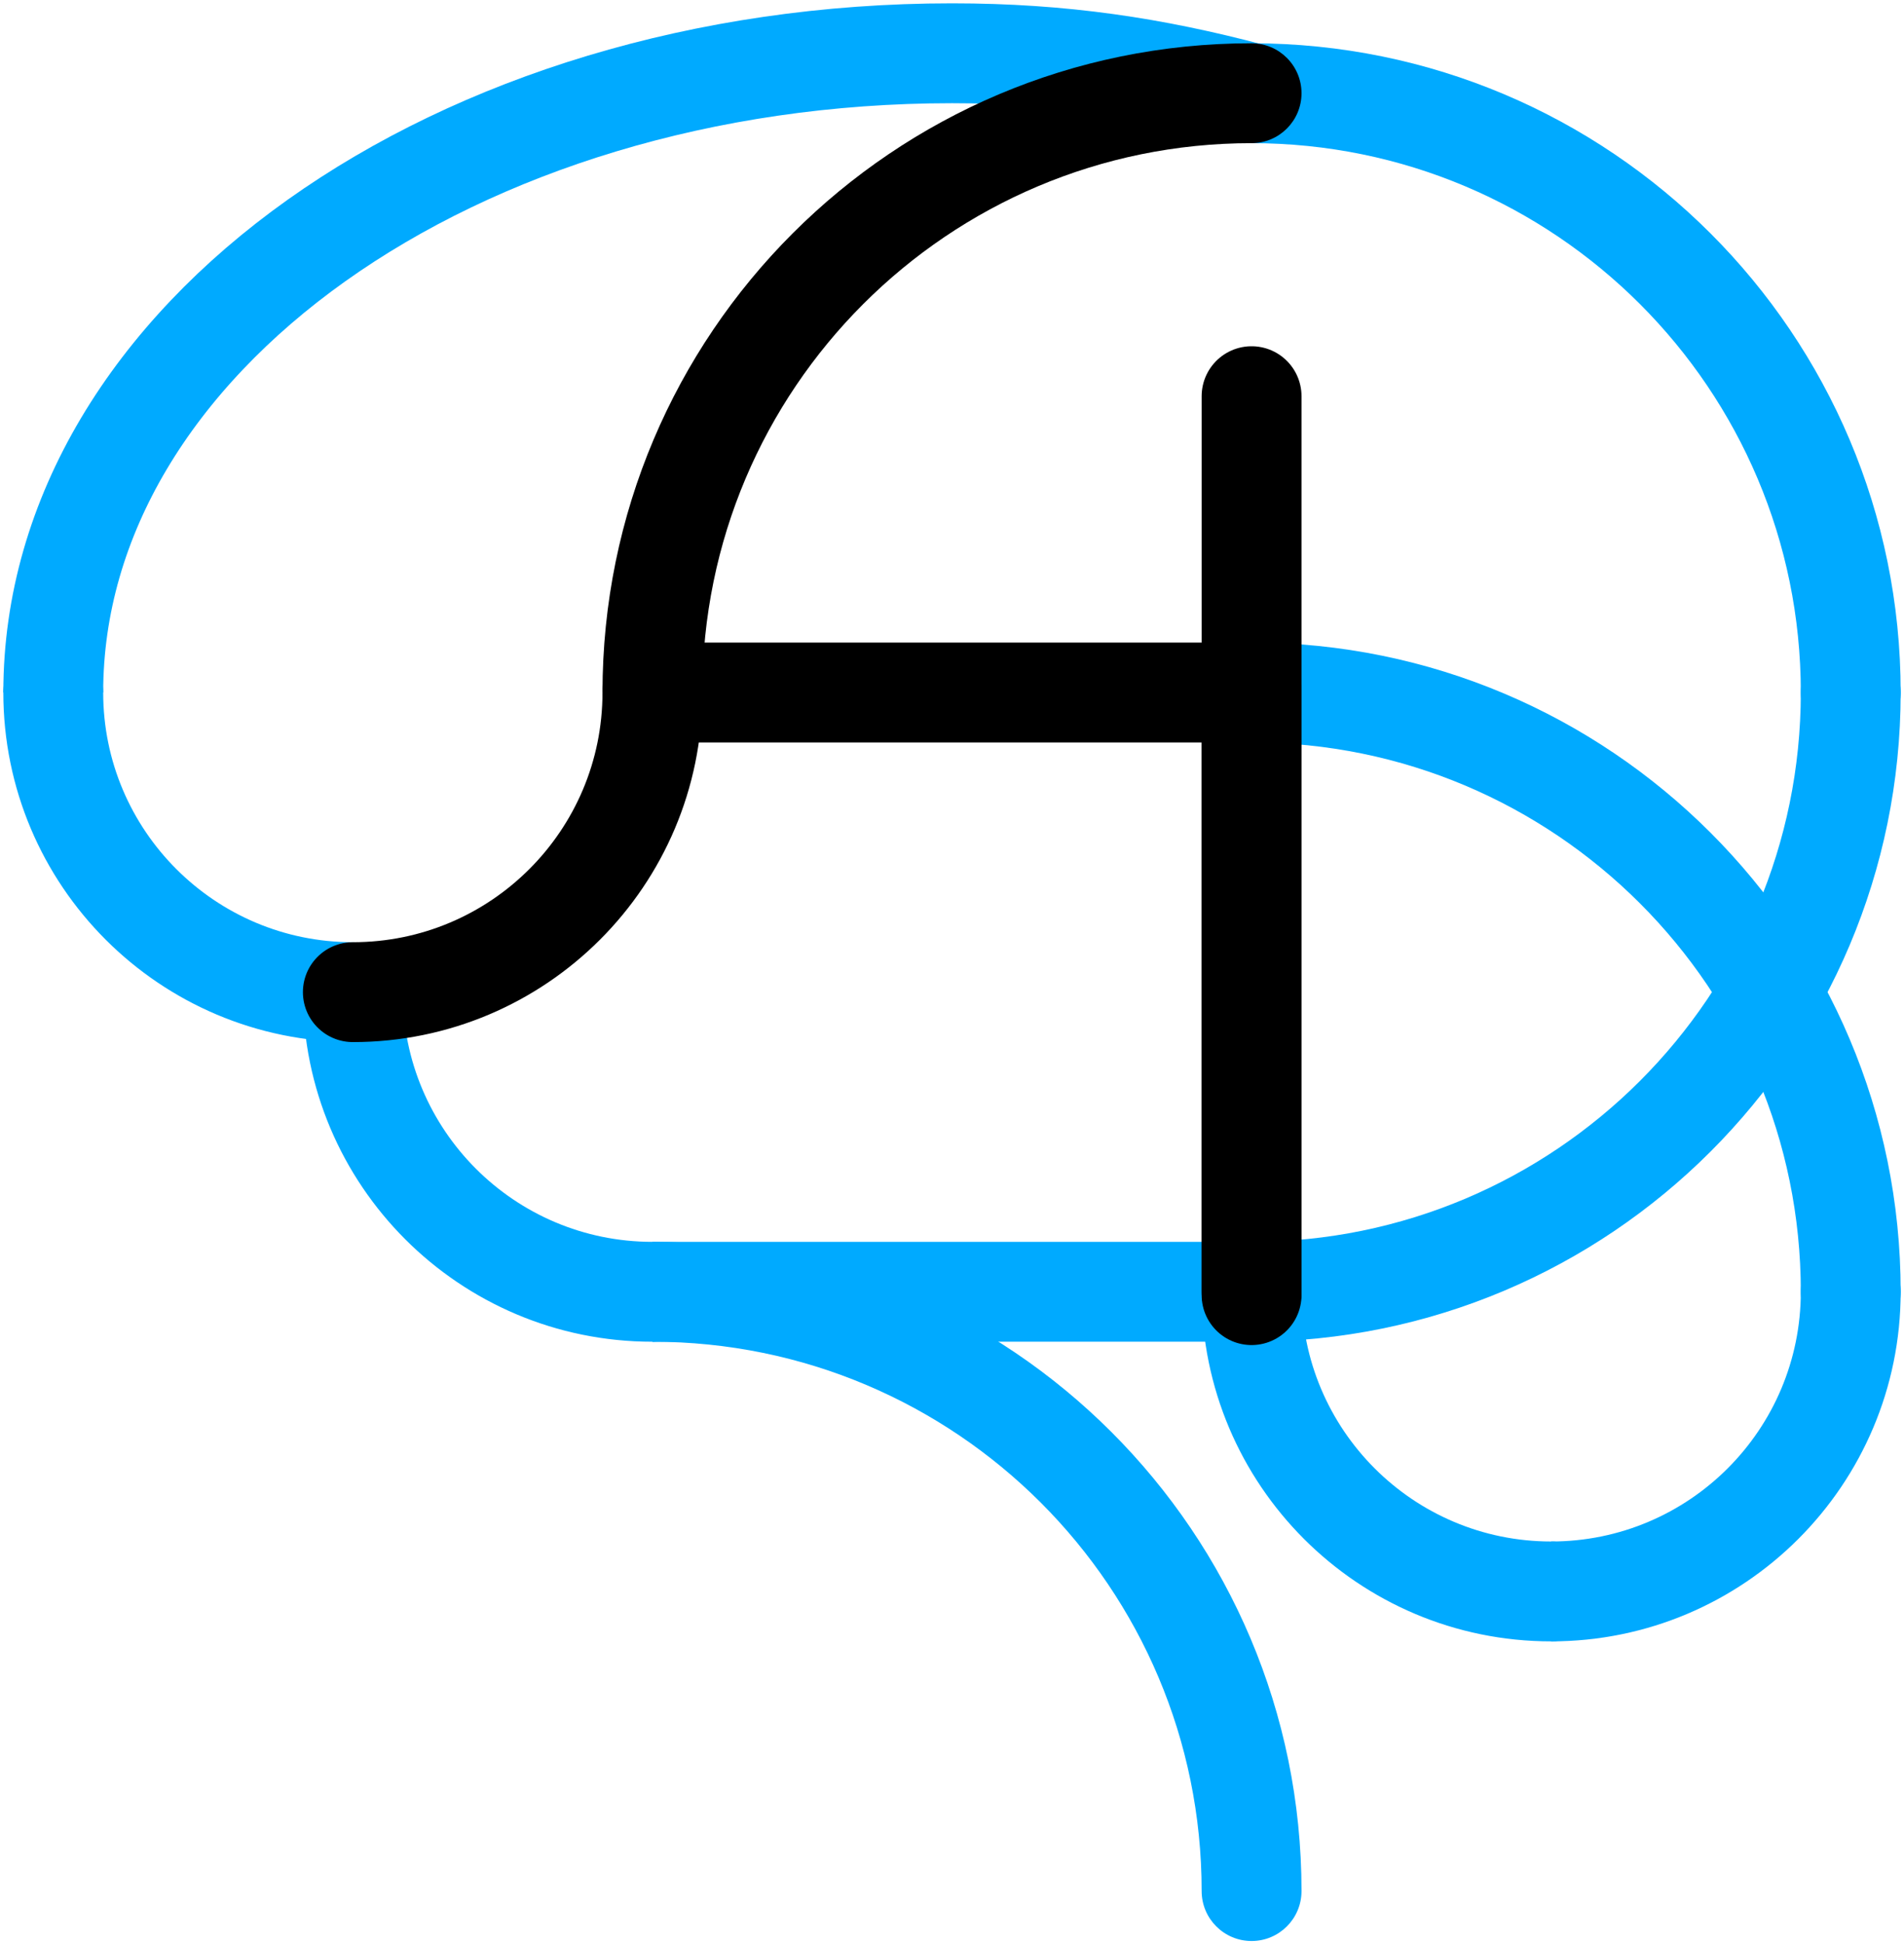 <svg width="286" height="292" viewBox="0 0 286 292" fill="none" xmlns="http://www.w3.org/2000/svg">
<path d="M8 104C8 50.981 68.442 8 143 8C159.56 8 173.34 10.12 188 14" stroke="#00AAFF" stroke-width="15"/>
<path d="M270.5 104C270.5 108.142 273.858 111.5 278 111.5C282.142 111.5 285.5 108.142 285.5 104L270.5 104ZM188 21.5C233.563 21.5 270.5 58.437 270.5 104L285.5 104C285.5 50.152 241.848 6.5 188 6.5L188 21.5Z" fill="#00AAFF"/>
<path d="M98 201.5C102.142 201.5 105.5 198.142 105.5 194C105.5 189.858 102.142 186.5 98 186.5V201.5ZM98 186.5C77.289 186.5 60.5 169.711 60.5 149H45.5C45.5 177.995 69.005 201.5 98 201.5V186.5Z" fill="#00AAFF"/>
<path d="M270.5 194C270.5 198.142 273.858 201.5 278 201.5C282.142 201.5 285.5 198.142 285.5 194L270.5 194ZM188 111.5C233.563 111.5 270.5 148.437 270.5 194L285.5 194C285.5 140.152 241.848 96.5 188 96.5L188 111.5Z" fill="#00AAFF"/>
<path d="M285.5 104C285.5 99.858 282.142 96.5 278 96.5C273.858 96.5 270.5 99.858 270.5 104L285.5 104ZM270.5 104C270.5 149.563 233.563 186.5 188 186.5L188 201.5C241.848 201.5 285.5 157.848 285.5 104L270.5 104Z" fill="#00AAFF"/>
<path d="M53 149C28.147 149 8 128.853 8 104" stroke="#00AAFF" stroke-width="15" stroke-linecap="round"/>
<path d="M98 104C98 128.853 77.853 149 53 149" stroke="black" stroke-width="15" stroke-linecap="round"/>
<path d="M188 201.5C192.142 201.5 195.5 198.142 195.5 194C195.5 189.858 192.142 186.5 188 186.5L188 201.5ZM98 201.5L188 201.5L188 186.5L98 186.5L98 201.5Z" fill="#00AAFF"/>
<path d="M188 111.5C192.142 111.5 195.5 108.142 195.5 104C195.5 99.858 192.142 96.5 188 96.5V111.5ZM188 96.5L98 96.5V111.5L188 111.5V96.5Z" fill="black"/>
<path d="M180.5 284C180.5 288.142 183.858 291.5 188 291.5C192.142 291.5 195.5 288.142 195.5 284L180.5 284ZM98 201.5C143.563 201.5 180.5 238.437 180.5 284L195.5 284C195.5 230.152 151.848 186.5 98 186.5L98 201.5Z" fill="#00AAFF"/>
<path d="M188 21.5C192.142 21.5 195.5 18.142 195.5 14C195.5 9.858 192.142 6.5 188 6.5L188 21.5ZM105.5 104C105.5 58.437 142.437 21.5 188 21.5L188 6.5C134.152 6.5 90.5 50.152 90.5 104L105.5 104Z" fill="black"/>
<path d="M285.5 194C285.5 189.858 282.142 186.5 278 186.5C273.858 186.5 270.5 189.858 270.5 194L285.5 194ZM270.5 194C270.5 214.711 253.711 231.5 233 231.5L233 246.5C261.995 246.5 285.5 222.995 285.5 194L270.5 194Z" fill="#00AAFF"/>
<path d="M233 246.5C237.142 246.5 240.5 243.142 240.5 239C240.5 234.858 237.142 231.5 233 231.5L233 246.5ZM233 231.5C212.289 231.5 195.5 214.711 195.5 194L180.5 194C180.5 222.995 204.005 246.5 233 246.5L233 231.5Z" fill="#00AAFF"/>
<path d="M188 104L188 194" stroke="black" stroke-width="15" stroke-linecap="round"/>
<path d="M188 59.5L188 194.5" stroke="black" stroke-width="15" stroke-linecap="round"/>
</svg>
